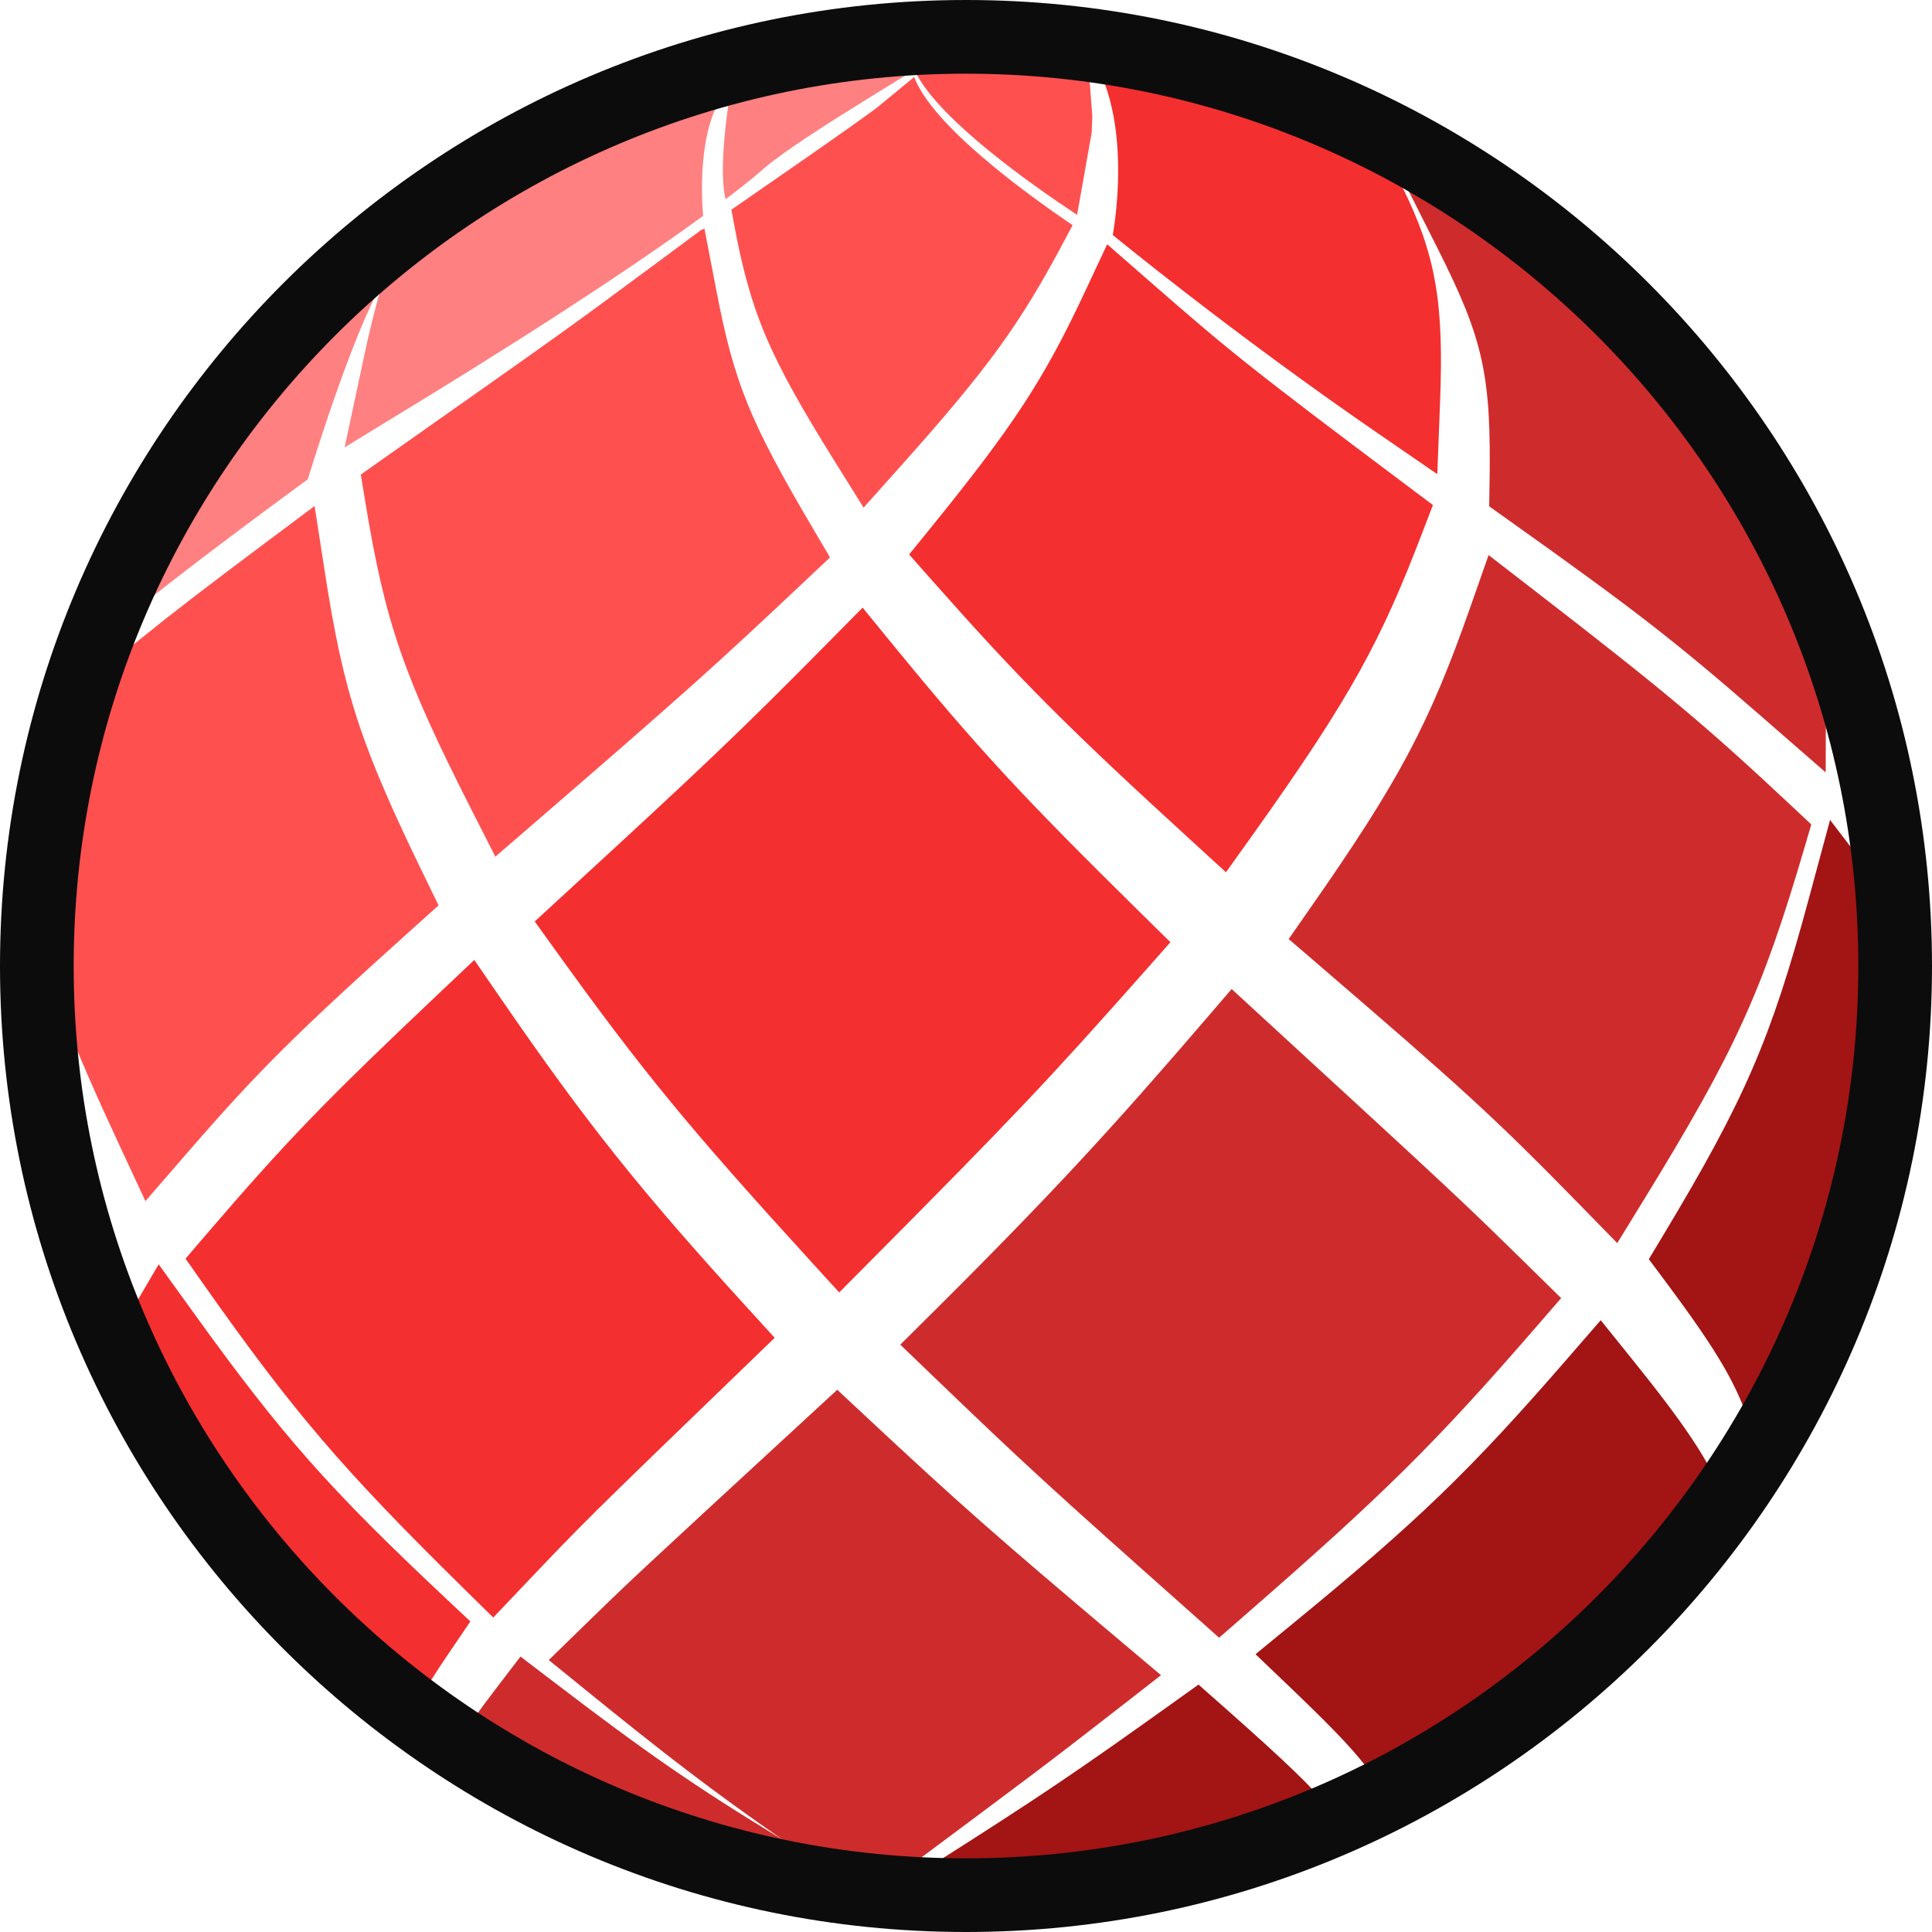 <svg version="1.1" id="图层_1" x="0px" y="0px" width="170px" height="170px" viewBox="0 0 170 170" enable-background="new 0 0 170 170" xml:space="preserve" xmlns="http://www.w3.org/2000/svg" xmlns:xlink="http://www.w3.org/1999/xlink" xmlns:xml="http://www.w3.org/XML/1998/namespace">
  <path fill="#FF5050" d="M37.417,77.255l1.174,2.41l-1.994,1.789c-10.639,9.558-13.85,12.749-20.209,20.086l-3.592,4.144
	l-2.314-4.971c-4.141-8.9-6.529-14.768-8.1-22.134l-0.045-0.213l0.018-0.218C2.779,72.994,3.687,67.87,5.056,62.92l0.111-0.399
	l0.302-0.285c4.424-4.161,8.345-7.34,17.48-14.172l4.733-3.541l0.906,5.842C30.247,61.066,31.733,65.59,37.417,77.255z
	 M63.036,25.577l-1.055-5.479l-0.189,0.132l0.033-0.088l-4.391,3.253c-7.601,5.626-7.601,5.626-23.866,17.076l-1.819,1.283
	l0.359,2.196c1.78,10.86,3.365,15.467,9.42,27.383l2.057,4.047l3.435-2.966c13.192-11.401,15.877-13.804,23.95-21.42l2.063-1.945
	l-1.439-2.442C65.963,37.052,64.604,33.711,63.036,25.577z M94.775,18.902l1.287-7.248c0.021-0.525,0.039-1.003,0.053-1.442
	L95.75,5.51c-0.205-1.197,1.4-0.475,1.171-1.604l-0.213-1.037l-1.049-0.135c-0.613-0.08-1.228-0.152-1.841-0.218L92.88,1.412
	c-0.614-0.057-1.233-0.097-1.853-0.141l0.377,1.021c-1.785-0.14-3.559-0.2-5.32-0.225l-3.155,2.648
	c-0.572,0.479-1.398,1.164-2.25,1.865C82.929,10.713,90.652,16.181,94.775,18.902z M80.441,6.778
	c-1.672,1.377-3.362,2.76-3.362,2.76c-1.447,1.063-3.238,2.333-5.775,4.094l-6.947,4.819l0.178,0.97
	c1.475,8.032,3.063,11.802,8.947,21.227l2.506,4.018l3.156-3.53c7.74-8.655,10.581-12.557,14.467-19.879l0.768-1.446
	C90.148,16.943,82.03,11.015,80.441,6.778z" class="color c1"/>
  <path fill="#FF8080" d="M84,3.817l-2.597-1.69C78.386,2.258,75.39,2.546,72.429,3l0.588-1.1c-0.352,0.05-0.703,0.094-1.053,0.147
	l-1.67,1.309c-10.654,1.92-20.832,5.93-30.015,11.837l0.895-1.295L33.3,20.193C22.427,28.889,13.849,40.216,8.496,52.949
	l-2.515,5.982l4.862-4.299c3.94-3.483,16.239-12.456,16.239-12.456s3.905-12.871,6.575-17.247c-0.56,1.813-1.078,3.873-1.604,6.339
	l-1.729,8.097l7.06-4.321c12.377-7.58,20.019-12.793,24.484-16.045c-0.204-2.505-0.381-8.685,2.488-11.572
	c-0.995,6.188-0.818,8.908-0.504,10.102c2.051-1.551,3.072-2.433,3.381-2.723C70.986,11.629,82.234,5.301,84,3.817z" class="color c2"/>
  <path fill="#F42F2F" d="M39.177,140.598l2.211,2.077l-1.707,2.509c-1.549,2.274-2.467,3.758-3.072,4.959l-0.809,1.604l-1.421-1.101
	c-10.542-8.148-19.065-18.816-24.649-30.851l-0.317-0.685l0.365-0.657c0.431-0.777,0.9-1.603,1.425-2.498l2.758-4.702l3.189,4.421
	C24.822,126.316,28.939,130.977,39.177,140.598z M44.086,87.889l-2.353-3.422l-3.017,2.854c-10.22,9.669-13.49,13.058-20.59,21.33
	l-1.801,2.102l1.593,2.264c7.945,11.271,12.227,16.275,22.907,26.778l2.577,2.535l2.489-2.62c5.618-5.91,5.618-5.91,19.79-19.594
	l2.485-2.399l-2.328-2.555C56.338,104.753,51.661,98.891,44.086,87.889z M78.403,56.527l-2.5-3.059l-2.777,2.81
	c-8.049,8.144-10.934,10.897-23.752,22.667l-2.321,2.133l1.84,2.561c7.649,10.63,11.634,15.483,22.434,27.327l2.515,2.757
	l2.631-2.646c12.614-12.695,15.791-16.052,24.281-25.646l2.234-2.524l-2.404-2.364C89.874,70.006,85.936,65.742,78.403,56.527z
	 M100.977,24.598l-3.554-3.104l-2.003,4.272c-3.574,7.627-6.229,11.687-13.528,20.687l-1.896,2.337l1.995,2.255
	c7.776,8.79,11.848,12.874,22.925,23.001l2.96,2.706l2.33-3.264c8.817-12.357,11.342-17.232,14.917-26.544l0.962-2.505l-2.146-1.609
	C109.952,32.338,108.206,30.915,100.977,24.598z M133.259,17.581c-11.102-7.969-24.104-13.104-37.6-14.847
	c0,0-3.039-1.059-2.058-0.267c6.896,4.709,4.313,18.209,4.313,18.209s10.444,8.59,23.241,17.392l5.316,3.656l0.246-6.446
	c0.327-8.55-0.33-12.819-3.394-18.966c3.579,1.562,6.164,2.73,8.429,3.811L133.259,17.581z" class="color c3"/>
  <path fill="#A31414" d="M117.191,159.4l1.218,1.537l-1.813,0.75c-10.053,4.156-20.681,6.267-31.589,6.267
	c-1.129,0-2.352-0.031-3.848-0.099l-4.689-0.209l5.974-3.806c9.033-5.741,12.322-7.961,20.712-13.964l2.301-1.646l2.121,1.873
	C113.336,155.195,115.583,157.367,117.191,159.4z M143.516,119.48l-2.666-3.313l-2.787,3.211
	c-8.694,10.027-13.271,14.444-24.484,23.633l-3.104,2.546l2.898,2.771c4.645,4.441,6.836,6.734,8.385,9.427l0.715,1.24l1.264-0.671
	c11.015-5.838,20.748-14.248,28.148-24.32l0.486-0.661l-0.303-0.764C150.419,128.432,147.996,125.049,143.516,119.48z
	 M167.876,81.604l-0.019-0.448l-0.265-0.363c-0.661-0.909-1.386-1.878-2.185-2.922l-4.376-5.723l-1.878,6.956
	c-3.342,12.375-5.62,17.64-12.842,29.651l-1.228,2.042l1.424,1.91c4.791,6.426,6.441,9.287,7.681,13.309l1,3.25l1.699-2.945
	c7.242-12.549,11.07-26.838,11.07-41.322C167.963,83.807,167.919,82.621,167.876,81.604z" class="color c4"/>
  <path fill="#CE2C2C" d="M98.807,144.578l3.354,2.824l-3.461,2.695c-6.542,5.09-6.542,5.09-20.344,15.369l-1.563,1.162l2.463,1.475
	l-7.656-1.25c-10.957-1.789-21.299-5.715-30.737-11.672l-1.245-0.785l0.778-1.25c0.749-1.205,1.721-2.568,3.247-4.563l2.156-2.819
	l2.822,2.153c8.289,6.335,12.535,9.284,20.227,13.947c-6.219-4.322-10.268-7.435-17.463-13.279l-3.097-2.515l2.856-2.787
	c4.364-4.254,4.364-4.254,20.105-18.764l2.424-2.233l2.408,2.252C84.546,132.436,87.52,135.057,98.807,144.578z M111.079,89.512
	l-2.704-2.486l-2.395,2.787c-7.864,9.146-13.224,15.063-24.181,25.941l-2.58,2.564l2.62,2.521
	c8.401,8.077,10.346,9.859,23.096,21.187l2.336,2.08l2.356-2.057c12.16-10.588,16.697-15.082,25.554-25.304l2.186-2.521
	l-2.383-2.341C128.52,105.536,128.52,105.536,111.079,89.512z M134.879,51.852l-3.895-3.01l-1.631,4.644
	c-3.617,10.288-6.256,15.243-14.123,26.507l-1.84,2.635l2.437,2.092c12.682,10.908,15.558,13.482,23.291,21.402l3.187,3.263
	l2.385-3.885c7.979-13,10.349-18.189,14.072-30.856l0.616-2.098l-1.595-1.498C150.174,63.908,146.535,60.859,134.879,51.852z
	 M160.341,50.522l-0.022-0.257l-0.108-0.232c-5.5-11.788-13.849-22.28-24.14-30.344l-0.209-0.138
	c-1.379-0.744-2.86-1.539-4.521-2.421l-9.862-5.232l5.023,9.969c4.045,8.031,4.729,11.144,4.564,20.814l-0.03,1.87l1.522,1.086
	c11.226,7.98,14.756,10.718,22.229,17.226l5.858,5.101l0.025-7.77C160.688,56.125,160.585,53.142,160.341,50.522z" class="color c5"/>
  <path fill="#0C0C0C" d="M85,170c-46.869,0-85-38.131-85-85S38.131,0,85,0s85,38.131,85,85S131.869,170,85,170z M85,6.484
	C41.706,6.484,6.483,41.707,6.483,85c0,43.295,35.223,78.518,78.517,78.518S163.518,128.295,163.518,85
	C163.518,41.707,128.294,6.484,85,6.484z" class="color c6"/>
</svg>